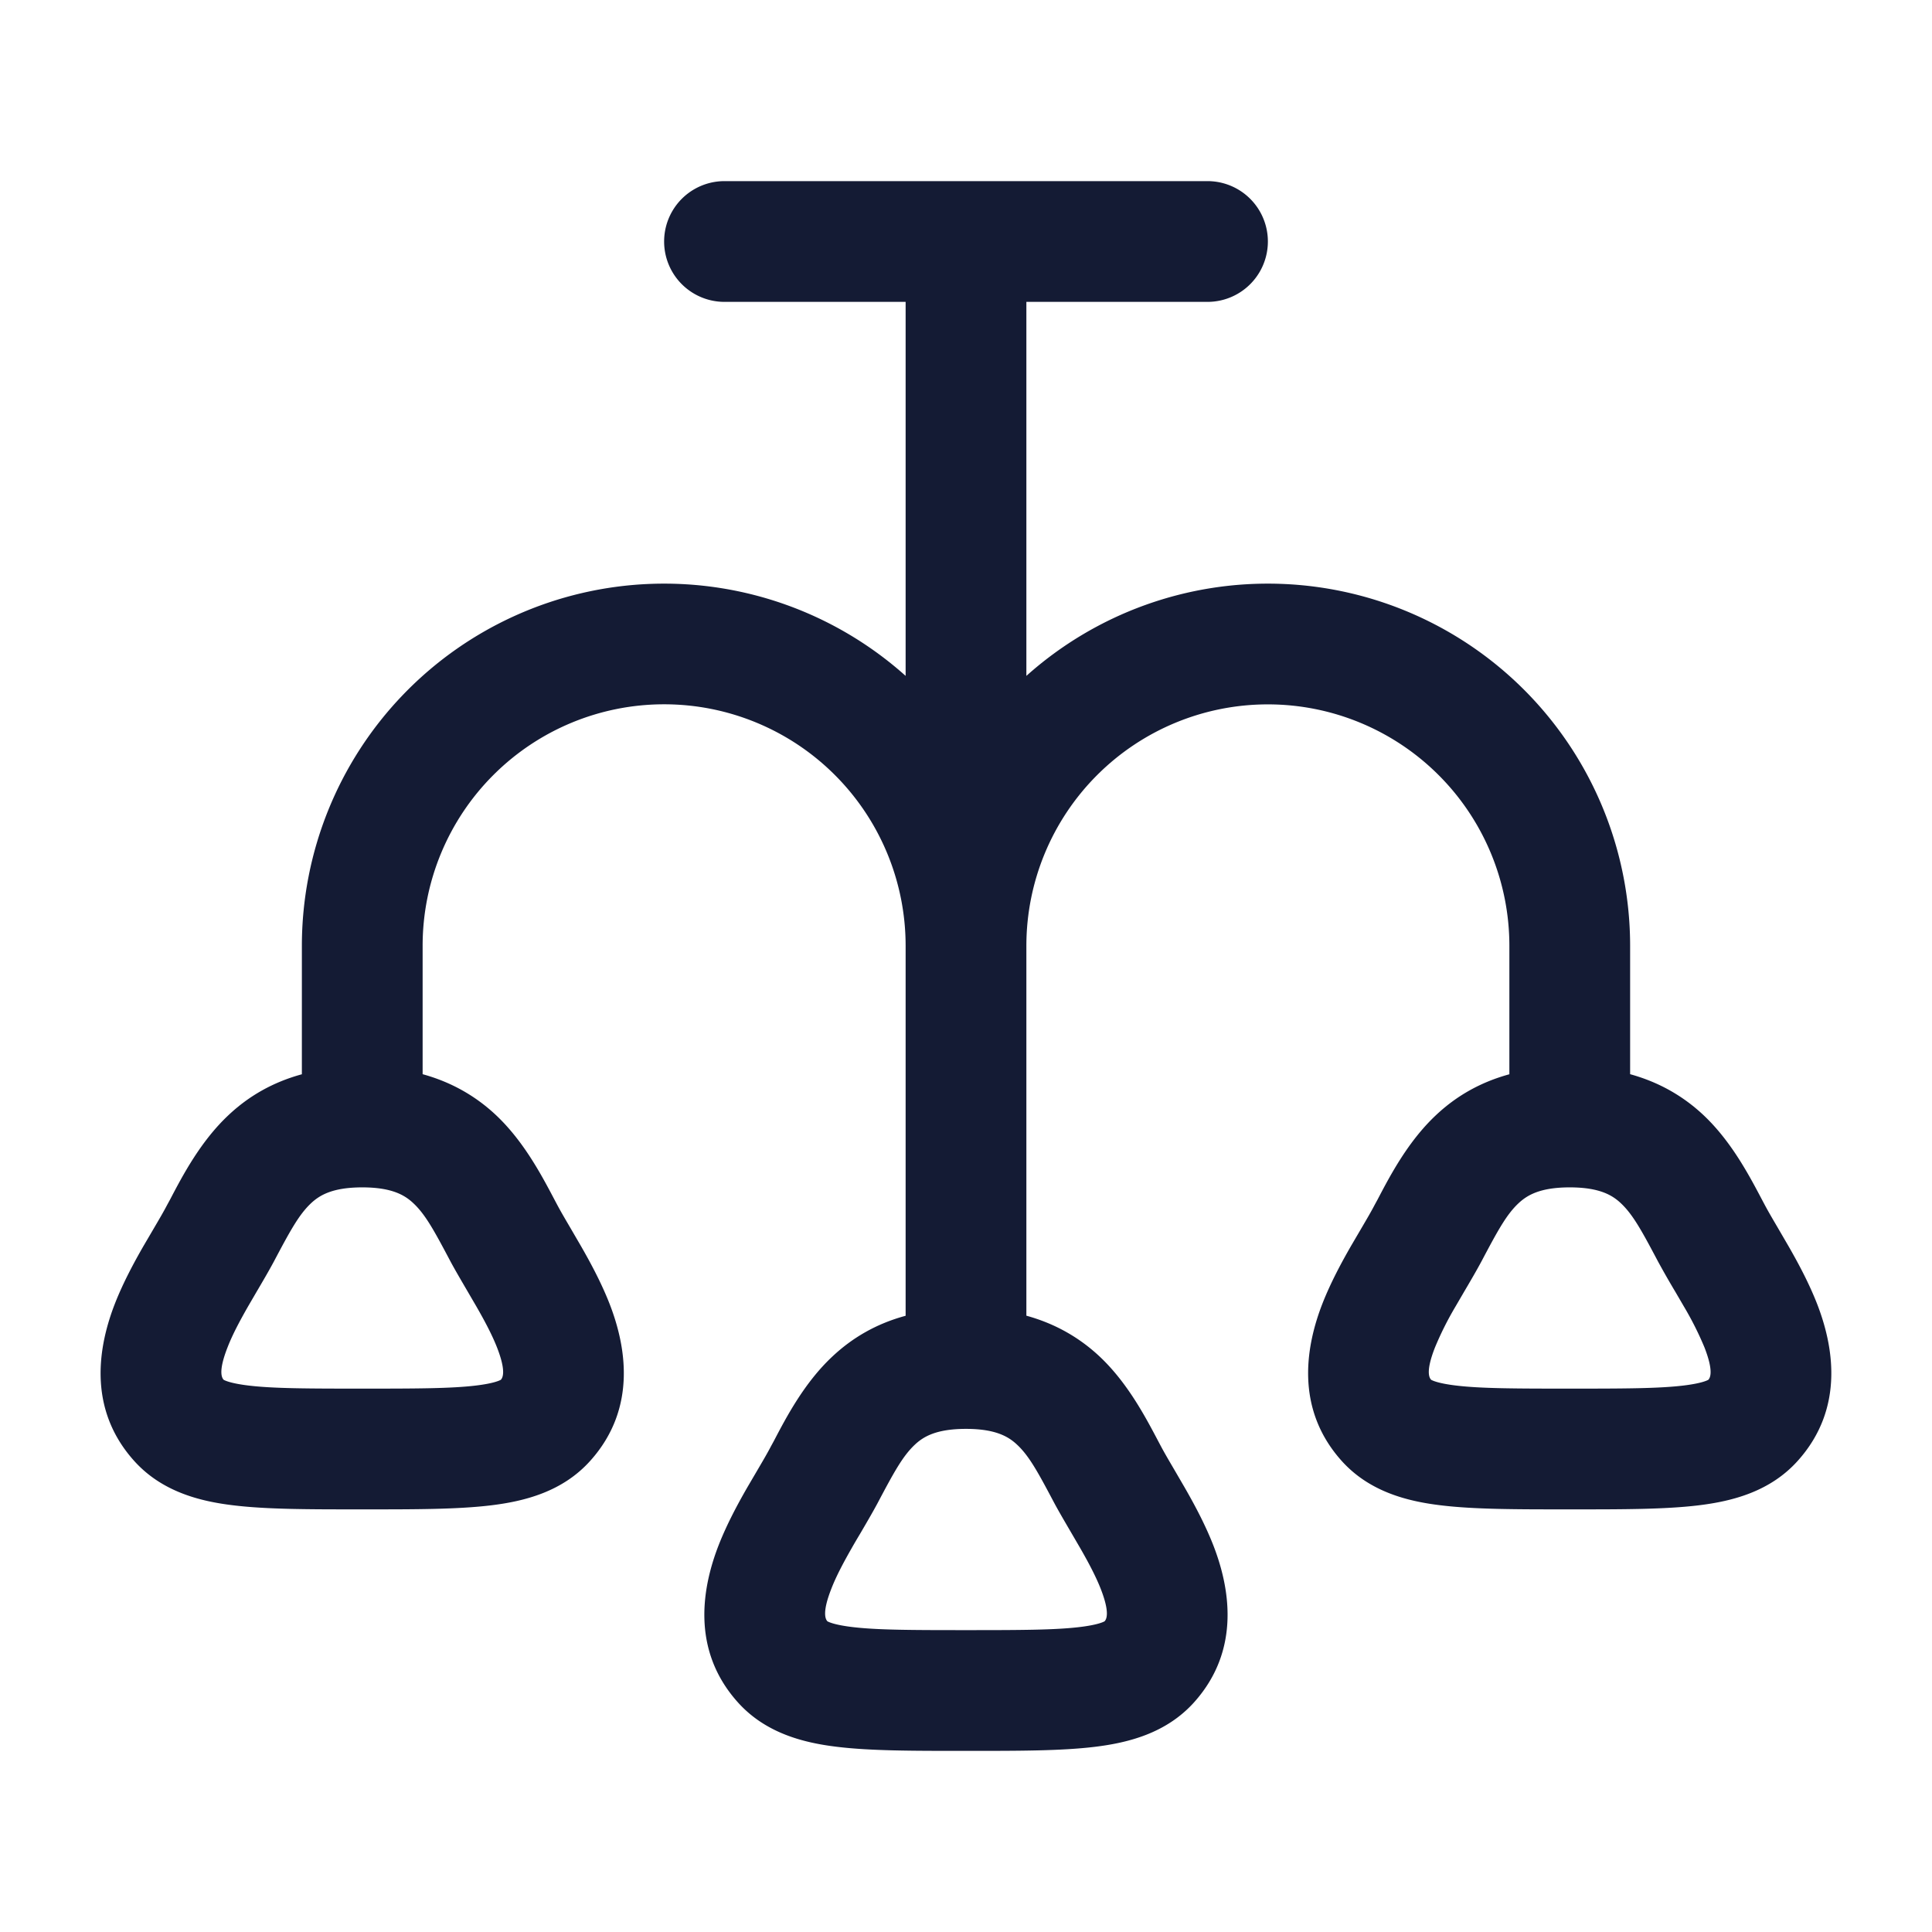 <svg xmlns="http://www.w3.org/2000/svg" width="24" height="24" fill="none"><path fill="#141B34" fill-rule="evenodd" d="M10.904 18.668c.2-.378.31-.58.46-.721.104-.098.262-.197.636-.197s.532.1.635.197c.15.14.26.343.46.721.062.116.145.256.22.385l.102.175c.107.186.196.355.257.51.119.305.068.379.048.402-.017.01-.091.045-.304.071-.31.038-.746.039-1.418.039-.673 0-1.108-.001-1.418-.039-.213-.026-.287-.061-.304-.071-.02-.023-.071-.097.048-.401.06-.156.15-.325.256-.511q.046-.081.102-.174c.076-.13.158-.27.22-.386m2.822 1.469-.003.002zm-3.452 0 .003.002zm.062-3.282c.254-.24.555-.413.914-.51v-4.597a3 3 0 0 0-6 .002v1.594c.359.099.66.272.913.51.342.323.562.74.723 1.045l.035.066c.048.09.1.178.162.284l.135.232c.117.204.25.45.353.712.196.502.357 1.29-.238 1.953-.344.384-.814.503-1.235.554-.412.05-.939.05-1.552.05h-.093c-.613 0-1.14 0-1.551-.05-.421-.05-.892-.17-1.236-.553-.595-.663-.434-1.451-.238-1.954.103-.262.236-.508.353-.712l.136-.232c.062-.106.114-.194.161-.284l.036-.066c.16-.306.38-.722.722-1.044.254-.24.555-.412.914-.51V11.75a4.5 4.5 0 0 1 7.5-3.354V3.75H9a.75.75 0 0 1 0-1.5h6a.75.75 0 0 1 0 1.5h-2.25v4.646a4.5 4.5 0 0 1 7.5 3.354v1.594c.359.099.66.272.913.51.342.323.562.74.723 1.045l.035.066c.048.09.1.178.162.284l.135.232c.117.204.25.45.353.712.196.502.357 1.29-.238 1.953-.344.384-.814.503-1.235.554-.412.05-.939.05-1.552.05h-.093c-.613 0-1.14 0-1.551-.05-.421-.05-.892-.17-1.236-.553-.594-.663-.434-1.451-.238-1.954.103-.262.236-.508.353-.712l.136-.232c.062-.106.114-.194.161-.284l.036-.066c.16-.306.38-.722.722-1.044.254-.24.555-.412.914-.51V11.75a3 3 0 1 0-6 0v4.594c.359.099.66.272.913.51.342.323.562.74.723 1.045l.035.066c.048.09.1.178.162.284l.135.232c.117.204.25.45.353.712.196.502.357 1.29-.237 1.953-.345.384-.815.503-1.236.554-.412.05-.939.05-1.552.05h-.093c-.613 0-1.14 0-1.551-.05-.421-.05-.892-.17-1.236-.553-.595-.663-.434-1.451-.238-1.954.103-.262.236-.508.353-.712l.136-.232c.062-.106.114-.194.161-.284l.036-.066c.16-.306.38-.722.722-1.044m-6.932-1.187c.2-.378.31-.58.46-.721.104-.097.262-.197.636-.197s.532.1.635.197c.15.14.26.343.46.721.062.116.145.256.22.385l.102.175c.107.186.196.355.257.51.119.305.068.379.048.402-.017.01-.091.045-.304.071-.31.038-.746.039-1.418.039-.673 0-1.108-.001-1.418-.039-.213-.026-.287-.061-.304-.071-.02-.023-.071-.097.048-.401.06-.156.15-.325.256-.511l.102-.175c.076-.129.158-.269.22-.385m2.822 1.469-.003.002zm-3.452 0 .003.002zm16.09-2.19c-.15.14-.26.343-.46.721-.062.116-.144.256-.22.385l-.102.175a4 4 0 0 0-.256.51c-.12.305-.069.379-.048.402.017.01.09.045.304.071.31.038.745.039 1.418.039s1.107-.001 1.418-.039c.213-.026.287-.061.304-.071.02-.023.07-.097-.048-.401a4 4 0 0 0-.257-.511l-.102-.175a11 11 0 0 1-.22-.385c-.2-.378-.31-.58-.46-.721-.103-.097-.261-.197-.635-.197s-.532.1-.636.197m2.361 2.19-.002.002zm-3.451 0 .003.002z" clip-rule="evenodd"/></svg>